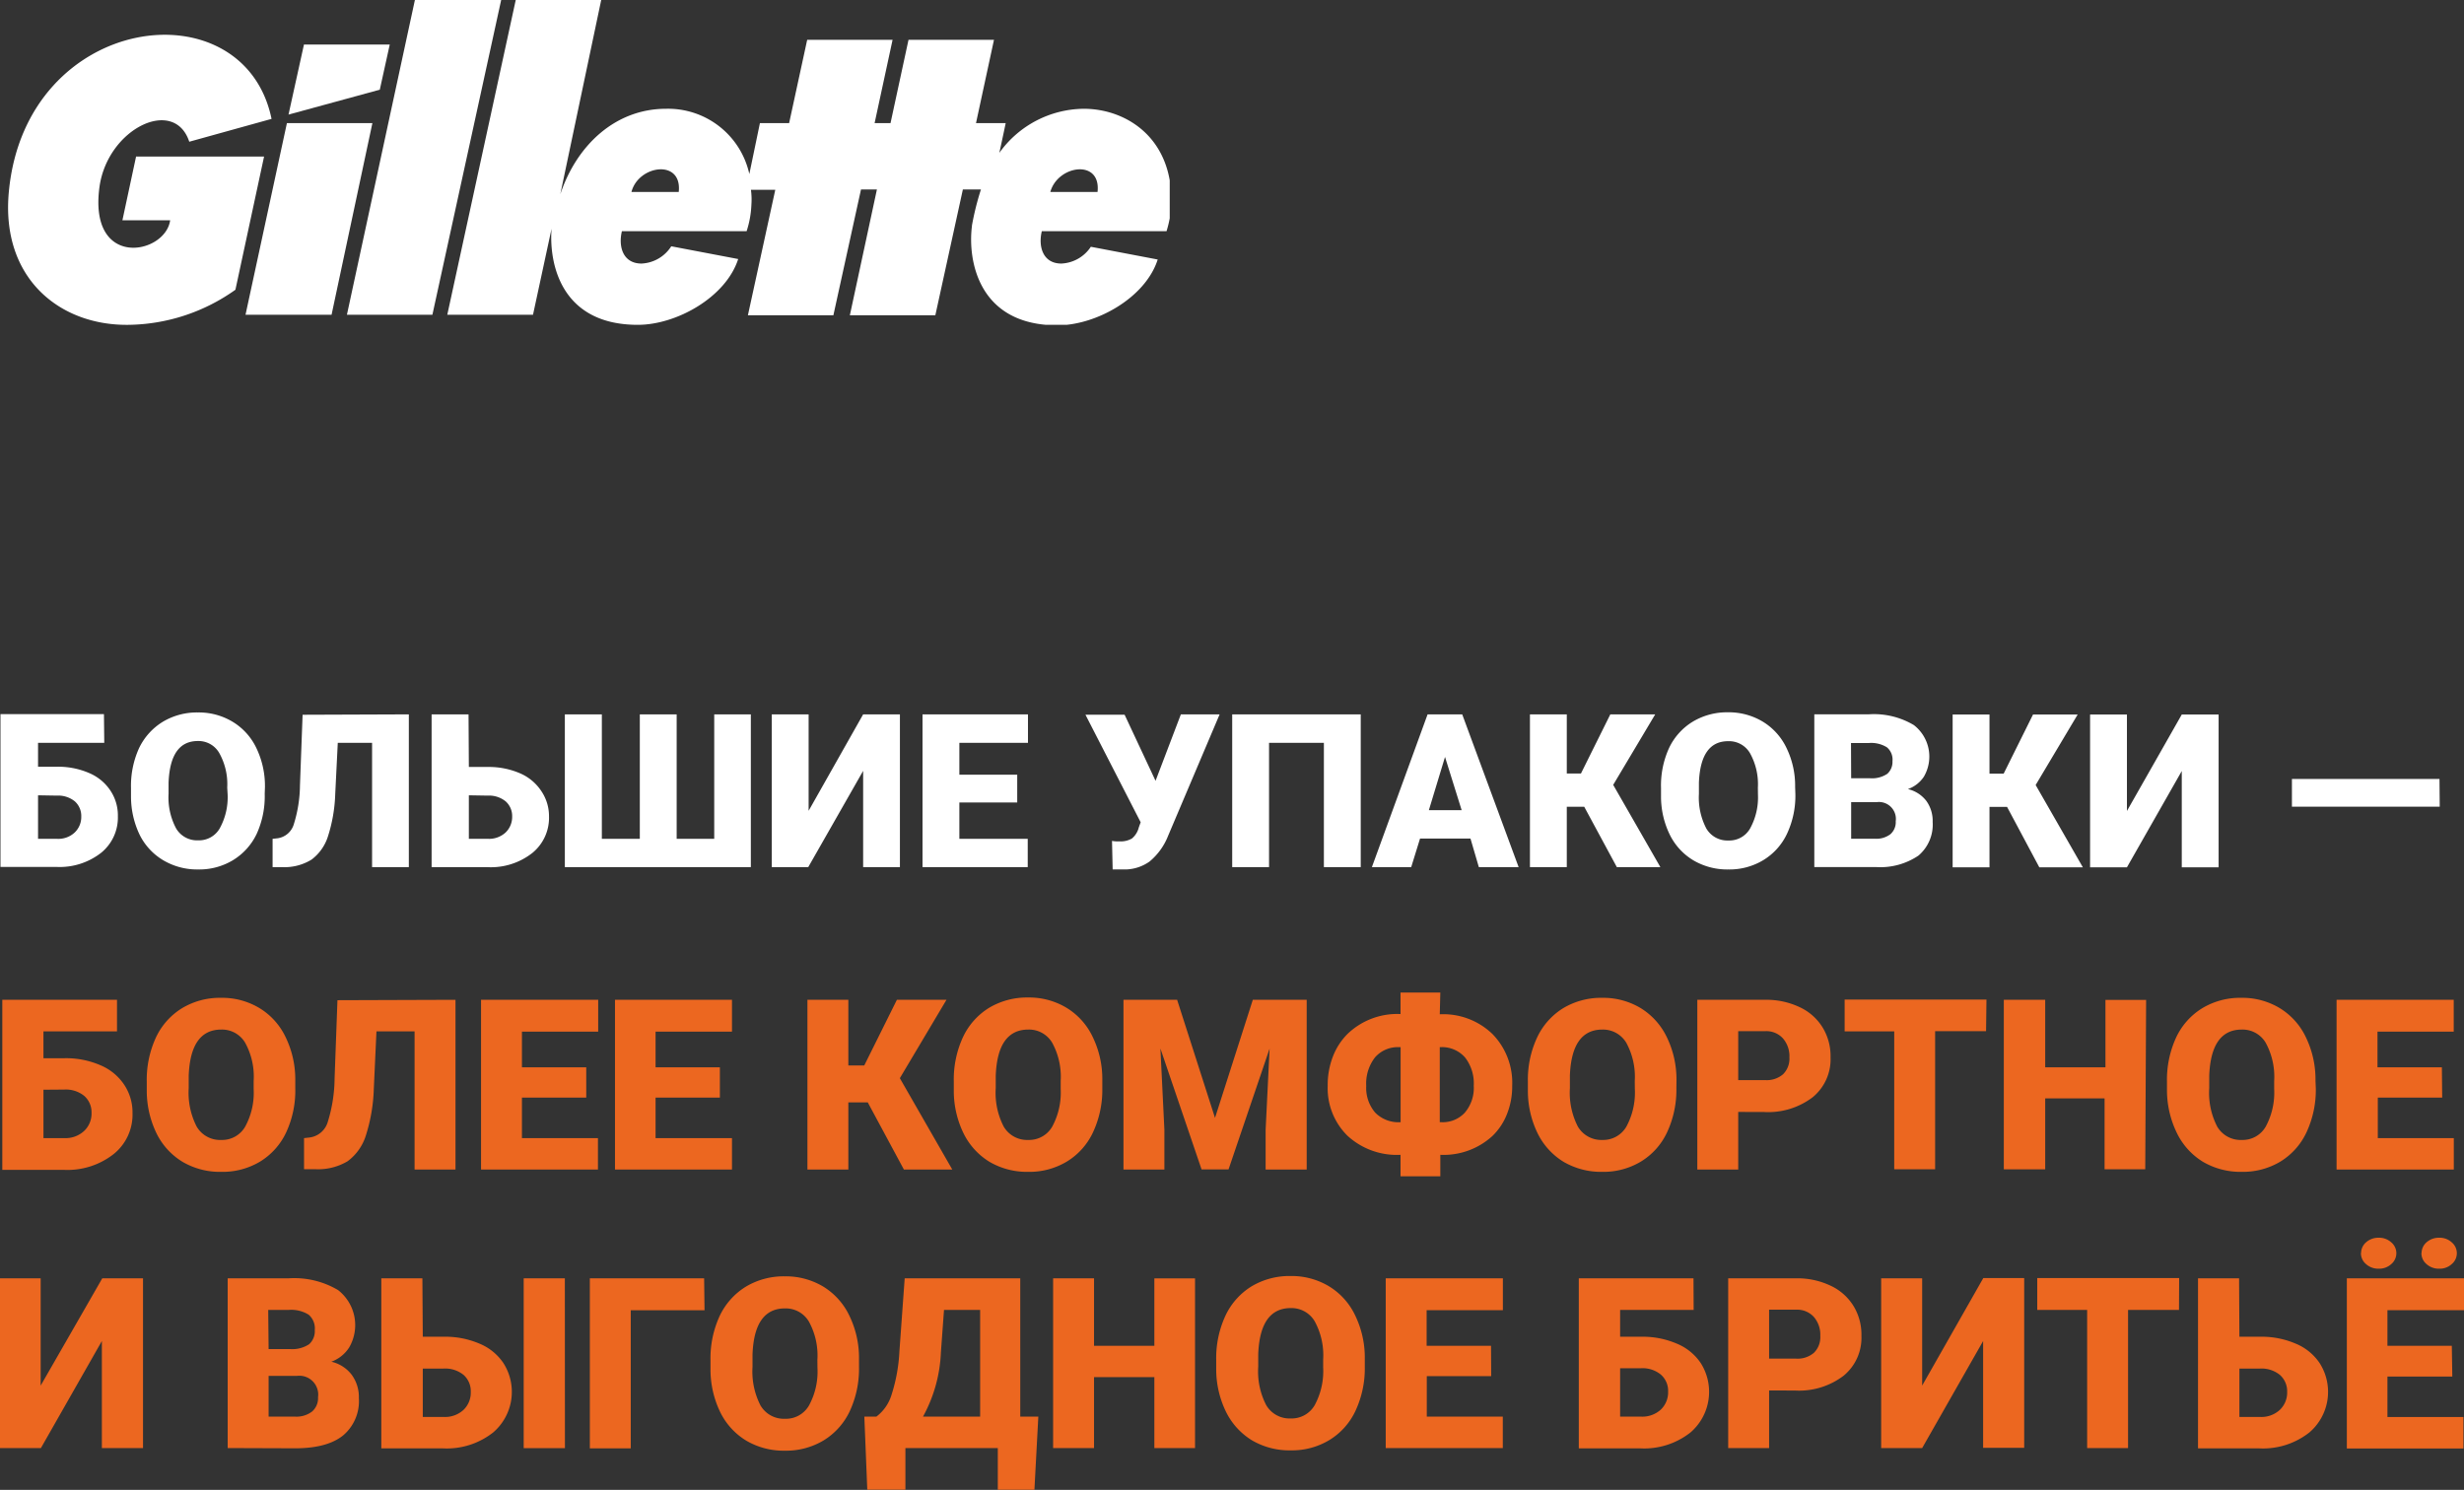 <svg id="Слой_1" data-name="Слой 1" xmlns="http://www.w3.org/2000/svg" xmlns:xlink="http://www.w3.org/1999/xlink" viewBox="0 0 309.59 187.22"><rect x="0" y="0" width="309.59" height="187.22" fill="#333333" stroke="none"/><defs><style>.cls-1{fill:none;}.cls-2{fill:#ec6720;}.cls-3,.cls-5{fill:#fff;}.cls-4{clip-path:url(#clip-path);}.cls-5{fill-rule:evenodd;}</style><clipPath id="clip-path" transform="translate(-27.03 -57.88)"><rect class="cls-1" x="28" y="57.88" width="146" height="40.82"/></clipPath></defs><path class="cls-2" d="M41.73,187.49H32.49v3.37h2.65a10.85,10.85,0,0,1,4.48.87,6.69,6.69,0,0,1,3,2.44,6.27,6.27,0,0,1,1.06,3.6,6.35,6.35,0,0,1-2.35,5.12,9.4,9.4,0,0,1-6.27,2H27.32V183.52H41.73Zm-9.24,7.33v6.08h2.64A3.42,3.42,0,0,0,37.6,200a3,3,0,0,0,.93-2.28,2.73,2.73,0,0,0-.91-2.12,3.67,3.67,0,0,0-2.52-.8Zm31.64-.2A12.46,12.46,0,0,1,63,200.15a8.54,8.54,0,0,1-3.29,3.7,9.16,9.16,0,0,1-4.85,1.29A9.29,9.29,0,0,1,50,203.9a8.63,8.63,0,0,1-3.3-3.59A12.32,12.32,0,0,1,45.47,195v-1.2a12.66,12.66,0,0,1,1.14-5.52,8.58,8.58,0,0,1,3.3-3.71,9.22,9.22,0,0,1,4.89-1.3,9.09,9.09,0,0,1,4.83,1.29,8.57,8.57,0,0,1,3.3,3.68,12.13,12.13,0,0,1,1.2,5.44Zm-5.23-.89a8.83,8.83,0,0,0-1.07-4.82,3.38,3.38,0,0,0-3-1.65q-3.87,0-4.09,5.8v1.56a9.32,9.32,0,0,0,1,4.83,3.4,3.4,0,0,0,3.09,1.68,3.34,3.34,0,0,0,3-1.66,8.9,8.9,0,0,0,1.07-4.76Zm25.36-10.21v21.33H79.12V187.49H74.33L74,194.65a21.48,21.48,0,0,1-1,5.92,6.4,6.4,0,0,1-2.3,3.24,7.26,7.26,0,0,1-4,1H65.23V200.9l.72-.08A2.75,2.75,0,0,0,68.17,199a18.86,18.86,0,0,0,.9-5.61l.36-9.82Zm16.43,12.29H92.61v5.09h9.55v3.95H87.47V183.52h14.72v4H92.61V192h8.08Zm16.79,0H109.4v5.09H119v3.95h-14.7V183.52H119v4H109.4V192h8.08Zm18.58.6h-2.44v8.44h-5.14V183.52h5.14v8.25h2l4.1-8.25h6.23l-5.86,9.85,6.59,11.48h-6.08Zm29.47-1.79a12.6,12.6,0,0,1-1.16,5.53,8.5,8.5,0,0,1-3.3,3.7,9.12,9.12,0,0,1-4.84,1.29,9.35,9.35,0,0,1-4.84-1.24,8.68,8.68,0,0,1-3.29-3.59,12.18,12.18,0,0,1-1.23-5.35v-1.2a12.66,12.66,0,0,1,1.14-5.52,8.62,8.62,0,0,1,3.29-3.71,9.28,9.28,0,0,1,4.9-1.3,9.11,9.11,0,0,1,4.83,1.29,8.57,8.57,0,0,1,3.3,3.68,12.13,12.13,0,0,1,1.2,5.44Zm-5.23-.89a8.92,8.92,0,0,0-1.07-4.82,3.38,3.38,0,0,0-3-1.65q-3.87,0-4.09,5.8v1.56a9.22,9.22,0,0,0,1,4.83,3.4,3.4,0,0,0,3.09,1.68,3.35,3.35,0,0,0,3-1.66,9,9,0,0,0,1.07-4.76Zm14.63-10.21,4.76,14.84,4.75-14.84h6.77v21.33h-5.16v-5l.5-10.2-5.16,15.18H178l-5.17-15.19.5,10.21v5h-5.14V183.52Zm33,1.82a8.9,8.9,0,0,1,6.63,2.49,8.77,8.77,0,0,1,2.47,6.49,9.3,9.3,0,0,1-.66,3.57,7.72,7.72,0,0,1-1.81,2.73A9.08,9.08,0,0,1,208,203v2.7h-5V203a9.16,9.16,0,0,1-6.68-2.41,8.38,8.38,0,0,1-2.47-6.27,9.86,9.86,0,0,1,.66-3.69,8.11,8.11,0,0,1,1.84-2.83,9,9,0,0,1,6.65-2.49v-2.7h5Zm-5.14,4.13a3.79,3.79,0,0,0-3,1.29,5.37,5.37,0,0,0-1.1,3.59,4.77,4.77,0,0,0,1.12,3.34,4.12,4.12,0,0,0,3.2,1.21v-9.43Zm5.14,0v9.43h.22a3.78,3.78,0,0,0,2.93-1.2,4.79,4.79,0,0,0,1.12-3.38,5.31,5.31,0,0,0-1.09-3.55A3.86,3.86,0,0,0,208,189.47Zm29.73,5.15a12.6,12.6,0,0,1-1.16,5.53,8.5,8.5,0,0,1-3.3,3.7,9.13,9.13,0,0,1-4.85,1.29,9.34,9.34,0,0,1-4.83-1.24,8.68,8.68,0,0,1-3.29-3.59A12.19,12.19,0,0,1,219,195v-1.2a12.52,12.52,0,0,1,1.15-5.52,8.62,8.62,0,0,1,3.29-3.71,9.27,9.27,0,0,1,4.89-1.3,9.15,9.15,0,0,1,4.84,1.29,8.7,8.7,0,0,1,3.3,3.68,12.13,12.13,0,0,1,1.2,5.44Zm-5.23-.89a8.92,8.92,0,0,0-1.07-4.82,3.41,3.41,0,0,0-3-1.65c-2.57,0-3.94,1.93-4.08,5.8l0,1.56a9.32,9.32,0,0,0,1,4.83,3.42,3.42,0,0,0,3.09,1.68,3.37,3.37,0,0,0,3-1.66,9,9,0,0,0,1.07-4.76Zm13,3.88v7.24h-5.14V183.52h8.51a9.73,9.73,0,0,1,4.32.91,6.68,6.68,0,0,1,2.91,2.56,6.9,6.9,0,0,1,1,3.77,6.16,6.16,0,0,1-2.24,5,9.24,9.24,0,0,1-6.12,1.86Zm0-4h3.37a3.14,3.14,0,0,0,2.27-.74,2.75,2.75,0,0,0,.79-2.11,3.41,3.41,0,0,0-.81-2.39,2.81,2.81,0,0,0-2.19-.91h-3.43Zm31.14-6.15h-6.4v17.36h-5.14V187.49H258.8v-4h17.82Zm20,17.36h-5.11v-8.91H284v8.91H278.8V183.52H284V192h7.57v-8.47h5.11ZM318,194.62a12.6,12.6,0,0,1-1.16,5.53,8.54,8.54,0,0,1-3.29,3.7,9.16,9.16,0,0,1-4.85,1.29,9.35,9.35,0,0,1-4.84-1.24,8.68,8.68,0,0,1-3.29-3.59A12.32,12.32,0,0,1,299.3,195v-1.2a12.66,12.66,0,0,1,1.14-5.52,8.58,8.58,0,0,1,3.3-3.71,9.22,9.22,0,0,1,4.89-1.3,9.09,9.09,0,0,1,4.83,1.29,8.57,8.57,0,0,1,3.3,3.68,12.13,12.13,0,0,1,1.2,5.44Zm-5.23-.89a8.92,8.92,0,0,0-1.07-4.82,3.38,3.38,0,0,0-3-1.65q-3.87,0-4.09,5.8v1.56a9.22,9.22,0,0,0,1,4.83,3.4,3.4,0,0,0,3.09,1.68,3.34,3.34,0,0,0,3-1.66,9,9,0,0,0,1.07-4.76Zm21.11,2.08h-8.09v5.09h9.55v3.95H320.61V183.52h14.72v4h-9.58V192h8.09Zm-294,22.71H45v21.33H39.83V226.4l-7.66,13.45H27V218.52h5.14V232Zm15.76,21.33V218.52h7.66A10.79,10.79,0,0,1,69.51,220a5.58,5.58,0,0,1,1.39,7.21A4.48,4.48,0,0,1,68.66,229a4.47,4.47,0,0,1,2.56,1.64,4.73,4.73,0,0,1,.9,2.93,5.64,5.64,0,0,1-2,4.71c-1.32,1.05-3.27,1.58-5.87,1.6Zm5.14-9.07v5.12H64.1a3.23,3.23,0,0,0,2.14-.64,2.22,2.22,0,0,0,.75-1.8,2.37,2.37,0,0,0-2.65-2.68Zm0-3.37h2.68a3.84,3.84,0,0,0,2.41-.61,2.2,2.2,0,0,0,.71-1.77,2.27,2.27,0,0,0-.77-1.94,4.14,4.14,0,0,0-2.51-.6H60.73Zm19.37-1.55h2.65a10.88,10.88,0,0,1,4.48.87,6.69,6.69,0,0,1,3,2.44,6.71,6.71,0,0,1-1.29,8.72,9.4,9.4,0,0,1-6.27,2H74.94V218.52H80.1Zm17.86,14H92.83V218.52H98Zm-17.86-10v6.08h2.64a3.42,3.42,0,0,0,2.47-.88,3,3,0,0,0,.92-2.28,2.72,2.72,0,0,0-.9-2.12,3.67,3.67,0,0,0-2.52-.8Zm35.4-7.33h-9.27v17.36h-5.14V218.52H115.5Zm19.41,7.13a12.6,12.6,0,0,1-1.15,5.53,8.56,8.56,0,0,1-3.3,3.7,9.16,9.16,0,0,1-4.85,1.29,9.29,9.29,0,0,1-4.83-1.24,8.63,8.63,0,0,1-3.3-3.59,12.32,12.32,0,0,1-1.23-5.35v-1.2a12.66,12.66,0,0,1,1.14-5.52,8.64,8.64,0,0,1,3.3-3.71,9.24,9.24,0,0,1,4.89-1.3,9.15,9.15,0,0,1,4.84,1.29,8.61,8.61,0,0,1,3.29,3.68,12.13,12.13,0,0,1,1.2,5.44Zm-5.23-.89a8.83,8.83,0,0,0-1.07-4.82,3.38,3.38,0,0,0-3-1.65q-3.87,0-4.08,5.8l0,1.56a9.32,9.32,0,0,0,1,4.83,3.4,3.4,0,0,0,3.09,1.68,3.34,3.34,0,0,0,3-1.66,8.9,8.9,0,0,0,1.07-4.76ZM157,245.09H152.4v-5.24H140.79v5.23H136l-.37-9.18h1.51a5.39,5.39,0,0,0,1.9-2.72,21.13,21.13,0,0,0,1-5.53l.66-9.13h14.52V235.9h2.27Zm-14-9.19h7.18V222.49h-4.54l-.39,5.33A18.25,18.25,0,0,1,143,235.9Zm34.18,3.95h-5.11v-8.91h-7.58v8.91h-5.14V218.52h5.14V227h7.58v-8.47h5.11Zm21.33-10.23a12.6,12.6,0,0,1-1.16,5.53,8.5,8.5,0,0,1-3.3,3.7,9.12,9.12,0,0,1-4.84,1.29,9.35,9.35,0,0,1-4.84-1.24,8.68,8.68,0,0,1-3.29-3.59,12.19,12.19,0,0,1-1.24-5.35v-1.2a12.66,12.66,0,0,1,1.15-5.52,8.62,8.62,0,0,1,3.29-3.71,9.28,9.28,0,0,1,4.9-1.3,9.14,9.14,0,0,1,4.83,1.29,8.57,8.57,0,0,1,3.3,3.68,12.13,12.13,0,0,1,1.2,5.44Zm-5.23-.89a8.92,8.92,0,0,0-1.07-4.82,3.38,3.38,0,0,0-3-1.65q-3.87,0-4.09,5.8l0,1.56a9.21,9.21,0,0,0,1,4.83,3.4,3.4,0,0,0,3.09,1.68,3.35,3.35,0,0,0,3-1.66,9,9,0,0,0,1.07-4.76Zm21.11,2.08h-8.09v5.09h9.55v3.95H201.14V218.52h14.72v4h-9.58V227h8.09Zm25.44-8.32h-9.24v3.37h2.65a10.88,10.88,0,0,1,4.48.87,6.69,6.69,0,0,1,3,2.44,6.74,6.74,0,0,1-1.29,8.72,9.4,9.4,0,0,1-6.27,2H225.4V218.52h14.41Zm-9.24,7.33v6.08h2.63a3.45,3.45,0,0,0,2.48-.88,3,3,0,0,0,.92-2.28,2.7,2.7,0,0,0-.91-2.12,3.62,3.62,0,0,0-2.51-.8Zm18.72,2.79v7.24h-5.14V218.52h8.51a9.73,9.73,0,0,1,4.32.91,6.68,6.68,0,0,1,2.91,2.56,6.9,6.9,0,0,1,1,3.77,6.16,6.16,0,0,1-2.24,5,9.24,9.24,0,0,1-6.12,1.86Zm0-4h3.37a3.15,3.15,0,0,0,2.27-.74,2.75,2.75,0,0,0,.79-2.11,3.41,3.41,0,0,0-.81-2.39,2.83,2.83,0,0,0-2.19-.91h-3.43Zm26.91-10.12h5.14v21.33H276.2V226.4l-7.66,13.45h-5.15V218.52h5.15V232Zm24.59,4h-6.4v17.36h-5.14V222.49H283v-4h17.83Zm7.59,3.37H311a10.88,10.88,0,0,1,4.48.87,6.69,6.69,0,0,1,3,2.44,6.71,6.71,0,0,1-1.29,8.72,9.4,9.4,0,0,1-6.27,2h-7.72V218.52h5.16Zm0,4v6.08H311a3.42,3.42,0,0,0,2.47-.88,3,3,0,0,0,.93-2.28,2.73,2.73,0,0,0-.91-2.12,3.67,3.67,0,0,0-2.52-.8Zm26.75,1H327v5.09h9.55v3.95H321.9V218.52h14.72v4H327V227h8.09Zm-11.46-15.5a1.79,1.79,0,0,1,.63-1.37,2.31,2.31,0,0,1,1.59-.57,2.24,2.24,0,0,1,1.56.57,1.78,1.78,0,0,1,0,2.75,2.24,2.24,0,0,1-1.56.57,2.31,2.31,0,0,1-1.59-.57A1.79,1.79,0,0,1,323.67,215.31Zm7.6,0a1.79,1.79,0,0,1,.63-1.37,2.31,2.31,0,0,1,1.59-.57,2.22,2.22,0,0,1,1.56.57,1.78,1.78,0,0,1,0,2.75,2.22,2.22,0,0,1-1.56.57,2.31,2.31,0,0,1-1.59-.57A1.79,1.79,0,0,1,331.27,215.31Z" transform="translate(-27.03 -57.88)"/><path class="cls-3" d="M40.13,151.23H31.81v3H34.2a9.82,9.82,0,0,1,4,.78,6,6,0,0,1,2.69,2.2,5.61,5.61,0,0,1,.95,3.24,5.69,5.69,0,0,1-2.11,4.6,8.45,8.45,0,0,1-5.64,1.77h-7v-19.2h13Zm-8.32,6.59v5.47h2.38a3,3,0,0,0,2.22-.79,2.68,2.68,0,0,0,.83-2,2.46,2.46,0,0,0-.81-1.92,3.32,3.32,0,0,0-2.27-.72Zm28.48-.17a11.38,11.38,0,0,1-1,5,7.77,7.77,0,0,1-3,3.33,8.17,8.17,0,0,1-4.36,1.16A8.34,8.34,0,0,1,47.57,166a7.69,7.69,0,0,1-3-3.23A11.13,11.13,0,0,1,43.49,158v-1.08a11.46,11.46,0,0,1,1-5,7.86,7.86,0,0,1,3-3.34,8.34,8.34,0,0,1,4.4-1.17,8.23,8.23,0,0,1,4.35,1.16,7.72,7.72,0,0,1,3,3.31,11,11,0,0,1,1.08,4.9Zm-4.71-.81a8,8,0,0,0-1-4.33A3,3,0,0,0,51.89,151c-2.32,0-3.54,1.74-3.68,5.22v1.41a8.28,8.28,0,0,0,.94,4.34,3.05,3.05,0,0,0,2.78,1.51,3,3,0,0,0,2.7-1.49,8.1,8.1,0,0,0,1-4.28Zm22.82-9.19v19.2H73.78V151.23H69.47l-.32,6.44a19.42,19.42,0,0,1-.92,5.33,5.83,5.83,0,0,1-2.07,2.91,6.5,6.5,0,0,1-3.64.94H61.28v-3.56l.64-.07a2.49,2.49,0,0,0,2-1.68,16.92,16.92,0,0,0,.8-5l.33-8.84Zm7.54,6.61h2.39a9.87,9.87,0,0,1,4,.78,6.06,6.06,0,0,1,2.68,2.2,5.61,5.61,0,0,1,1,3.24,5.69,5.69,0,0,1-2.11,4.6,8.43,8.43,0,0,1-5.64,1.77h-7v-19.2h4.64Zm0,3.56v5.47h2.38a3.07,3.07,0,0,0,2.23-.79,2.71,2.71,0,0,0,.83-2,2.46,2.46,0,0,0-.82-1.92,3.32,3.32,0,0,0-2.27-.72Zm16.71-10.17v15.64h4.77V147.65h4.63v15.64h4.72V147.65h4.6v19.2H98v-19.2Zm32.83,0h4.62v19.2h-4.62v-12.1l-6.9,12.1H124v-19.2h4.63v12.12Zm19.36,11.07h-7.27v4.57h8.59v3.56H142.94v-19.2h13.25v3.58h-8.62v4h7.27ZM172.22,156h0l3.18-8.35h4.87l-6.46,15.23a8,8,0,0,1-2.34,3.26,5.41,5.41,0,0,1-3,1h-.93l-.71,0-.08-3.59a3.8,3.8,0,0,0,.92.06,2.82,2.82,0,0,0,1.58-.36,2.63,2.63,0,0,0,.87-1.41l.23-.63-6.94-13.52h4.92ZM198,166.85h-4.63V151.23h-6.89v15.62h-4.63v-19.2H198Zm13.79-3.59h-6.34l-1.11,3.59h-4.94l7-19.2h4.35l7.09,19.2h-5Zm-5.23-3.57h4.12L208.59,153Zm19.52-.43h-2.19v7.59h-4.63v-19.2h4.63v7.43h1.78l3.69-7.43H235l-5.28,8.86,5.93,10.34h-5.47Zm26.53-1.61a11.24,11.24,0,0,1-1.05,5,7.69,7.69,0,0,1-3,3.33,8.21,8.21,0,0,1-4.37,1.16,8.39,8.39,0,0,1-4.35-1.12,7.73,7.73,0,0,1-3-3.23,10.86,10.86,0,0,1-1.11-4.81v-1.08a11.32,11.32,0,0,1,1-5,7.77,7.77,0,0,1,3-3.34,8.38,8.38,0,0,1,4.41-1.17,8.28,8.28,0,0,1,4.35,1.16,7.76,7.76,0,0,1,3,3.31,10.84,10.84,0,0,1,1.09,4.9Zm-4.71-.81a8,8,0,0,0-1-4.33,3.05,3.05,0,0,0-2.73-1.49q-3.48,0-3.68,5.22v1.41a8.38,8.38,0,0,0,.93,4.34,3.06,3.06,0,0,0,2.78,1.51,3,3,0,0,0,2.71-1.49,8.1,8.1,0,0,0,1-4.28Zm7.09,10v-19.2h6.9A9.79,9.79,0,0,1,267.5,149a5,5,0,0,1,1.25,6.49,4,4,0,0,1-2,1.55,4.11,4.11,0,0,1,2.31,1.48,4.27,4.27,0,0,1,.8,2.64,5.1,5.1,0,0,1-1.79,4.24,8.53,8.53,0,0,1-5.29,1.44Zm4.63-8.16v4.6h3a2.91,2.91,0,0,0,1.93-.57,2,2,0,0,0,.67-1.62,2.13,2.13,0,0,0-2.39-2.41Zm0-3H262a3.44,3.44,0,0,0,2.16-.56,2,2,0,0,0,.65-1.59,2,2,0,0,0-.7-1.74,3.72,3.72,0,0,0-2.25-.54H259.6Zm19.59,3.6H277v7.59h-4.63v-19.2H277v7.43h1.78l3.69-7.43h5.61l-5.28,8.86,5.93,10.34h-5.47Zm21.95-11.61h4.63v19.2h-4.63v-12.1l-6.89,12.1h-4.63v-19.2h4.63v12.12Zm32.41,11.58H315v-3.48h18.54Z" transform="translate(-27.03 -57.88)"/><g class="cls-4"><path class="cls-5" d="M44.14,77.49l-1.73,8.07h6c-.6,4.33-10.34,6.2-8.87-4.27C40.61,74,48.94,70,50.81,75.69l10.34-2.87c-3.47-16.81-30.82-13.41-33,9.07C27.07,92.83,34.54,98.83,43.21,98.7a23.61,23.61,0,0,0,13.4-4.41l3.6-16.74H44.14Z" transform="translate(-27.03 -57.88)"/><path class="cls-5" d="M63.08,73.35l-5.2,24.08H68.69l5.13-24.08Z" transform="translate(-27.03 -57.88)"/><path class="cls-5" d="M79.16,57.88,70.62,97.43H81.36L90,57.88Z" transform="translate(-27.03 -57.88)"/><path class="cls-5" d="M76,63.48H65.22l-1.94,8.8,11.47-3.13Z" transform="translate(-27.03 -57.88)"/><path class="cls-5" d="M163.2,71.55a13.18,13.18,0,0,0-10.61,5.54c.4-1.8.8-3.74.8-3.74h-3.73l2.26-10.47H141.18l-2.26,10.47h-2l2.26-10.47H128.45l-2.27,10.47h-3.67l-1.33,6.4a10.45,10.45,0,0,0-10.47-8.2c-6.34,0-11.21,4.54-13.28,10.74l5.14-24.41H91.83l-8.6,39.55H94l2.33-10.81C96,91,97.5,98.7,107.17,98.7c4.87,0,11.07-3.47,12.61-8.27l-8.41-1.6A4.68,4.68,0,0,1,107.64,91c-2.34,0-2.94-2.13-2.47-4.07h15.67a12.13,12.13,0,0,0,.6-3.33,8.85,8.85,0,0,0-.06-1.87h3.06L121,97.5h10.74l3.47-15.81h2l-3.4,15.81h10.74l3.46-15.81h2.27a35.16,35.16,0,0,0-1.13,4.53v.07c-.54,4.2.73,12.47,10.74,12.47,4.87,0,11.07-3.46,12.6-8.27l-8.4-1.6A4.69,4.69,0,0,1,160.39,91c-2.33,0-2.93-2.14-2.46-4.07H173.6a13.32,13.32,0,0,0,.6-3.34C174.47,75.29,168.6,71.55,163.2,71.55ZM112.31,82,106.37,82C107.24,78.62,112.77,77.82,112.31,82Zm52.62,0H159C159.93,78.62,165.4,77.82,164.93,82Z" transform="translate(-27.03 -57.88)"/></g></svg>